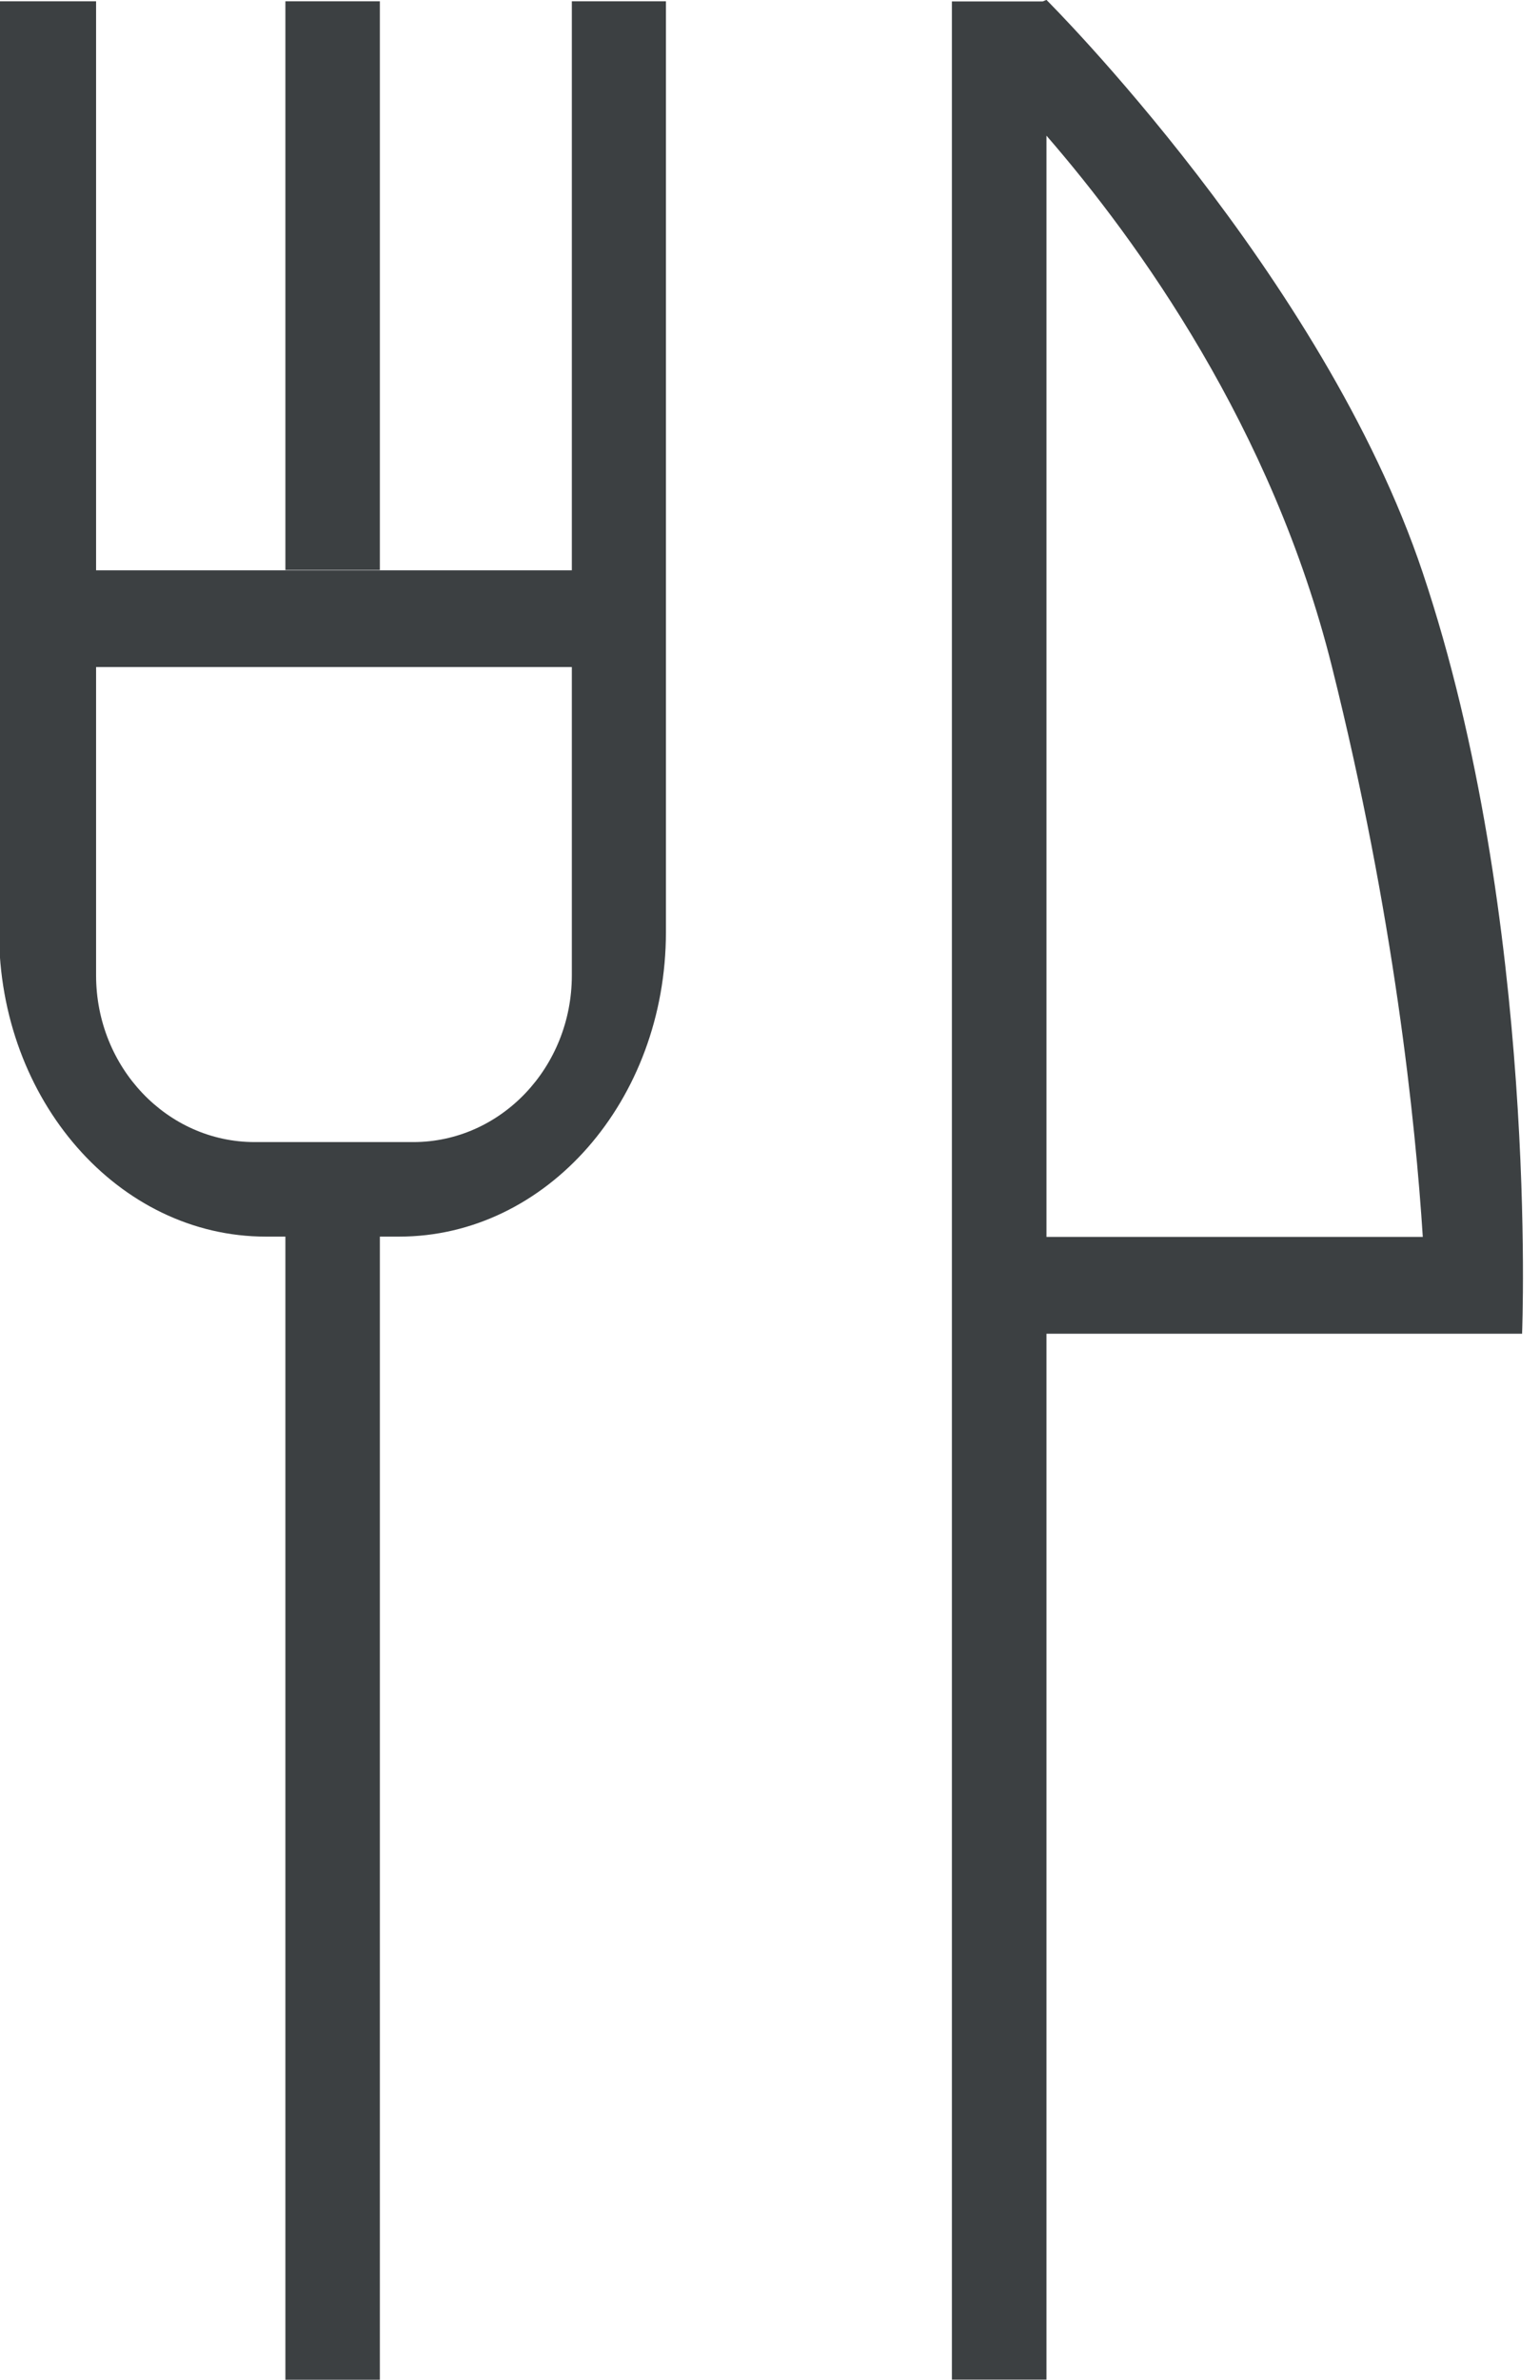 <svg xmlns="http://www.w3.org/2000/svg" xmlns:xlink="http://www.w3.org/1999/xlink" preserveAspectRatio="xMidYMid" width="16.188" height="25" viewBox="0 0 16.188 25">
  <defs>
    <style>
      .cls-1 {
        fill: #3c4042;
        fill-rule: evenodd;
      }
    </style>
  </defs>
  <path d="M16.000,13.999 L16.000,13.999 L16.000,14.010 L11.000,14.010 L11.000,24.997 L10.006,24.997 L10.006,0.398 L10.006,0.397 L10.006,0.397 L10.006,0.015 L10.961,0.015 L11.000,-0.001 C11.000,-0.001 13.907,2.891 14.954,6.012 C16.177,9.653 16.000,13.999 16.000,13.999 ZM14.000,7.000 C13.374,4.494 11.965,2.537 11.000,1.425 L11.000,12.993 L14.956,12.993 C14.879,11.794 14.656,9.622 14.000,7.000 ZM4.196,12.990 L3.993,12.990 L3.993,24.998 L3.000,24.998 L3.000,12.990 L2.794,12.990 C1.246,12.990 -0.010,11.558 -0.010,9.791 L-0.007,7.007 L-0.010,7.007 L-0.010,5.991 L-0.006,5.991 L-0.000,0.014 L1.010,0.014 L1.010,5.991 L6.011,5.991 L6.011,0.014 L7.000,0.014 L7.000,9.791 C7.000,11.558 5.745,12.990 4.196,12.990 ZM6.011,7.007 L1.010,7.007 L1.010,10.245 C1.010,11.213 1.757,11.997 2.677,11.997 L4.344,11.997 C5.264,11.997 6.011,11.213 6.011,10.245 L6.011,7.007 ZM3.000,0.014 L3.993,0.014 L3.993,5.987 L3.000,5.987 L3.000,0.014 Z" class="cls-1"/>
</svg>
